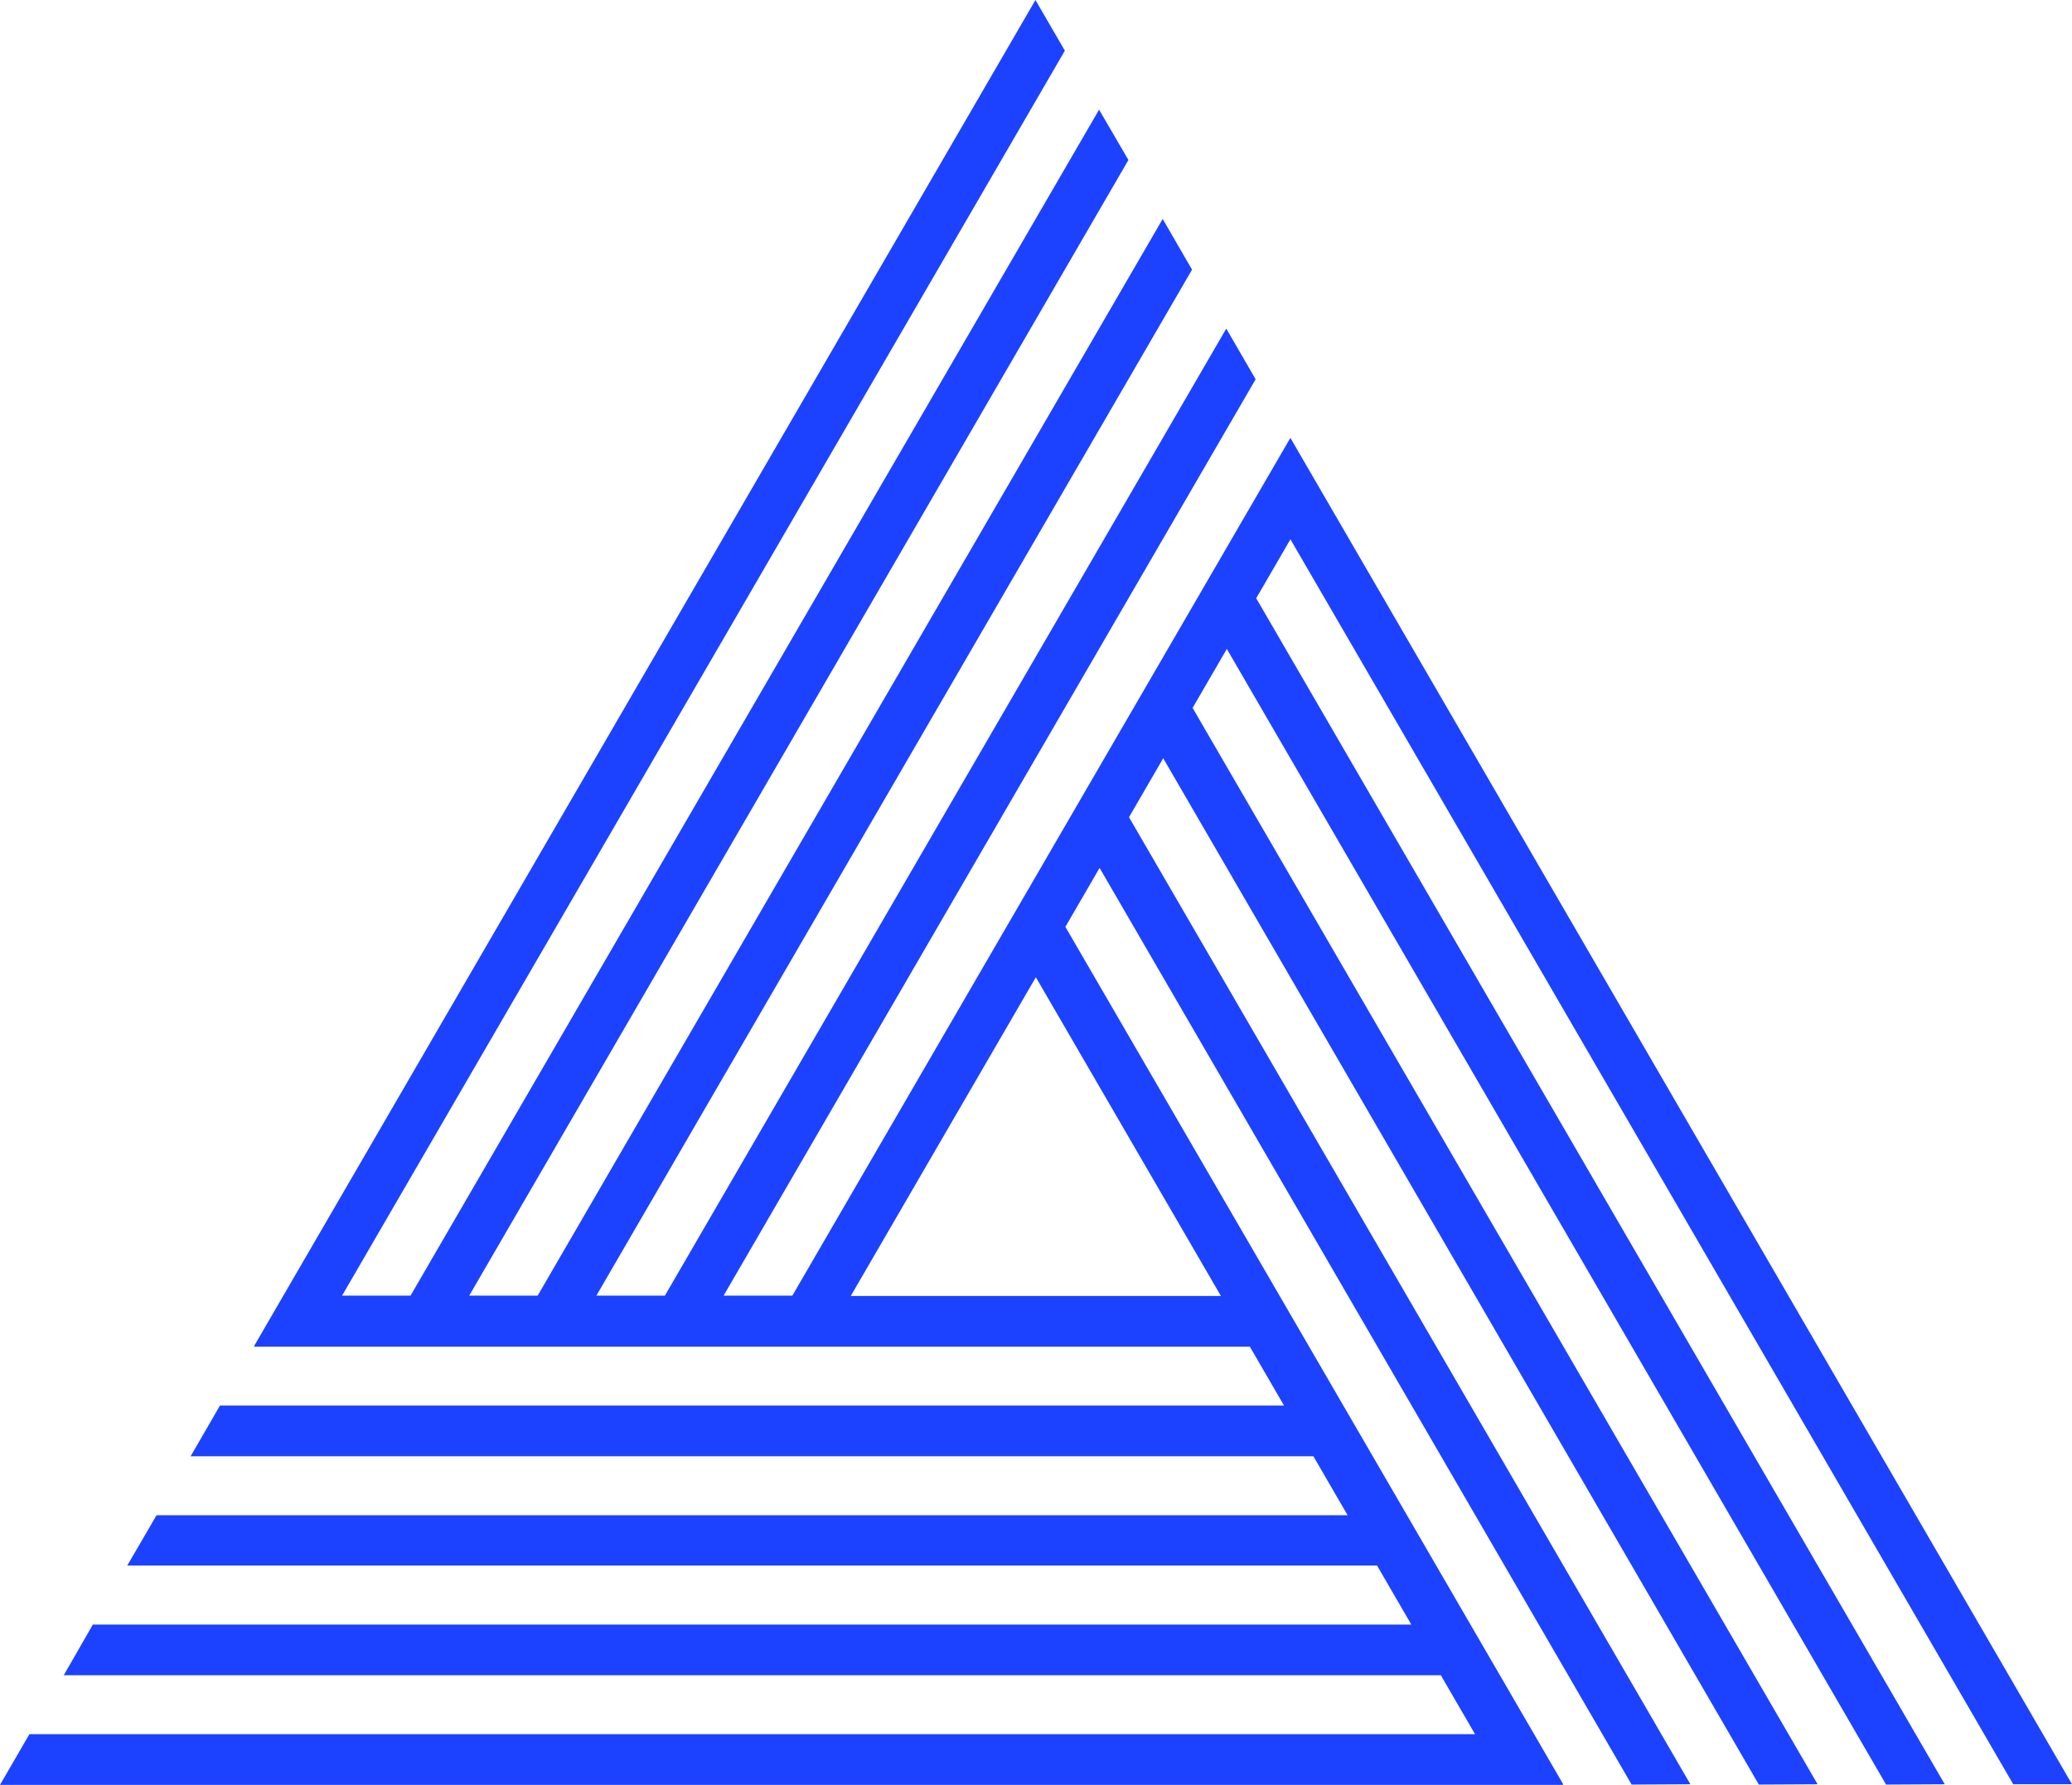 <svg xmlns="http://www.w3.org/2000/svg" width="65" height="56" viewBox="0 0 65 56">
  <defs>
    <style>
      .cls-1 {
        fill: #1c42ff;
        fill-rule: evenodd;
      }
    </style>
  </defs>
  <path id="_7" data-name="7" class="cls-1" d="M312.156,3133.98H314l-24.519-42.24-0.008.02,0-.01-15.616,26.9H271.7l16.69-28.75-0.921-1.59-17.611,30.34h-2.149l18.686-32.19-0.921-1.59-19.607,33.78h-2.147l20.679-35.63-0.92-1.58-21.6,37.21h-2.148l22.674-39.06-0.922-1.59-24.517,42.24h0.017l-0.006.01h31.231l1.073,1.85H255.9l-0.92,1.59h35.222l1.074,1.85H253.911l-0.92,1.58H292.2l1.073,1.85h-41.36L251,3130.56h43.2l1.073,1.85H249.922L249,3134h49.036l-0.009-.02h0.011l-15.616-26.9,1.073-1.85,16.69,28.76,1.843-.01-17.61-30.34,1.073-1.85,18.685,32.2,1.843-.01-19.606-33.77,1.074-1.85,20.68,35.63,1.841-.01-21.6-37.21,1.074-1.85ZM287.3,3118.66H275.689l5.806-10Z" transform="translate(-249 -3078)"/>
</svg>
